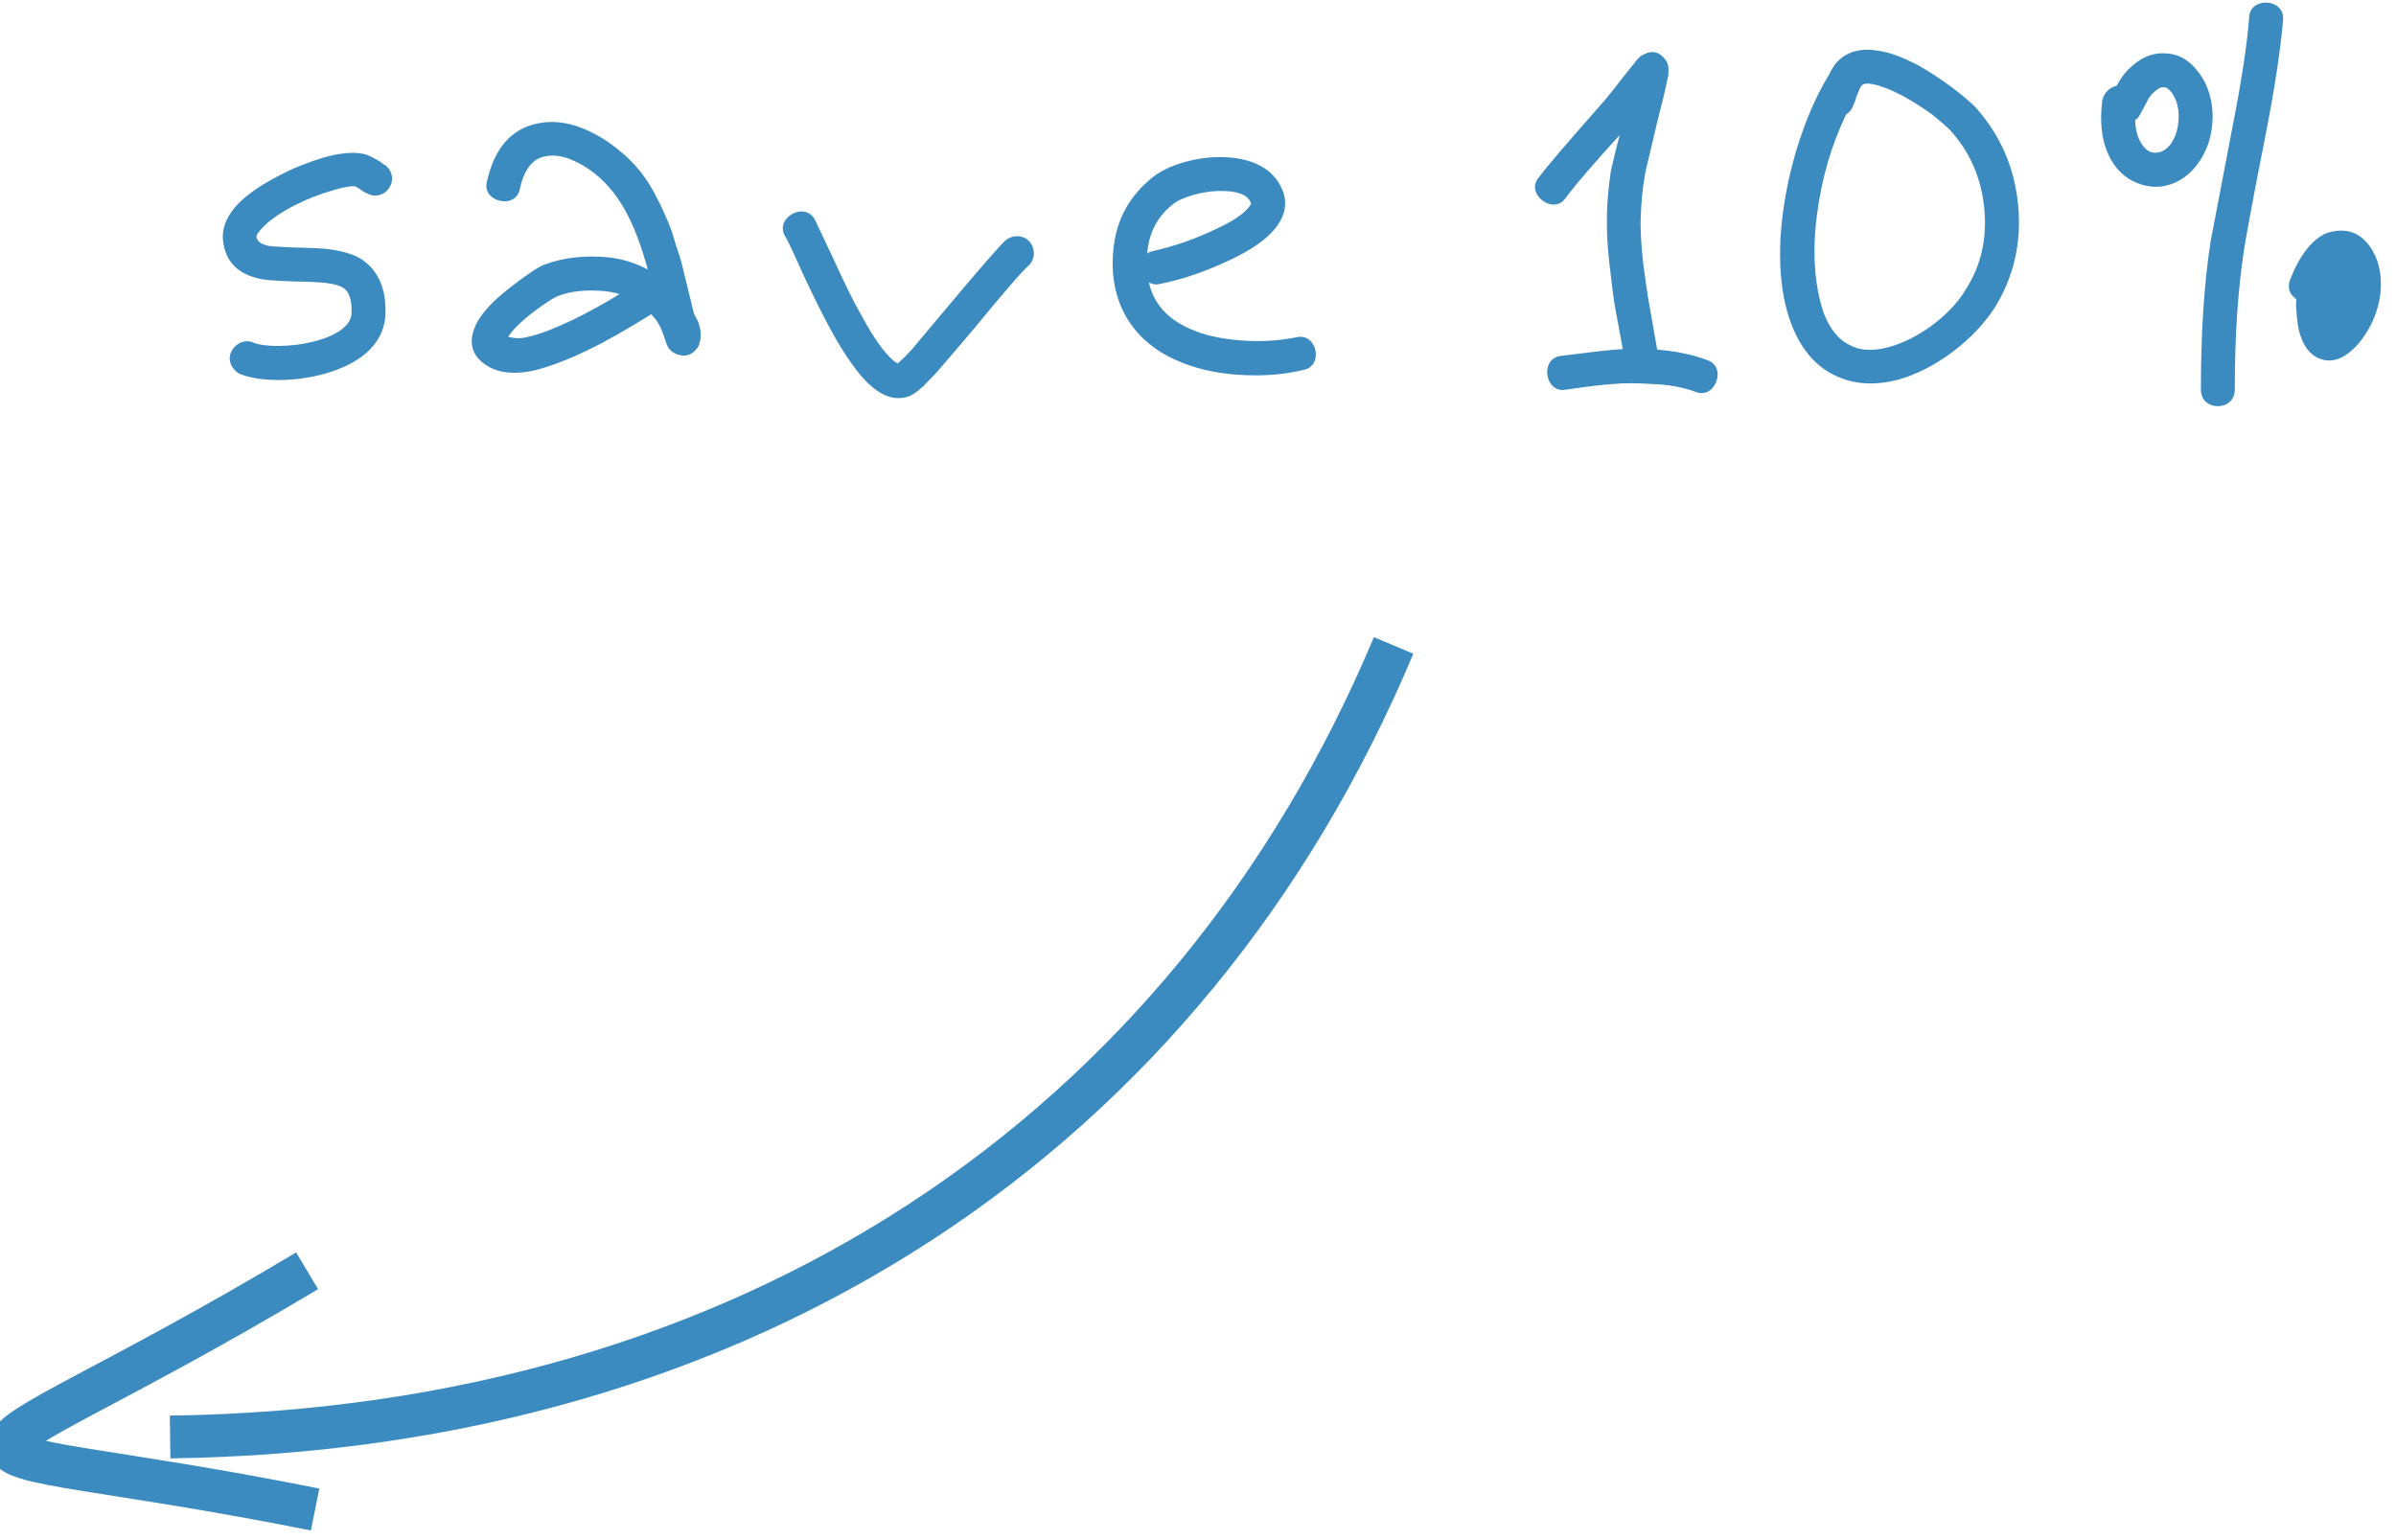<svg viewBox="0 0 56 36" xmlns="http://www.w3.org/2000/svg">
  <g fill="none" fill-rule="evenodd">
    <path d="M8.588 4.524c-.036-.012-.084-.036-.132-.072l-.084-.06-.072-.036c-.084-.012-.264.012-.528.096-.3.084-.6.204-.888.348-.324.168-.564.336-.72.492-.12.12-.18.204-.168.264.024.096.12.156.288.192.072.012.396.036.972.048.516.012.912.096 1.176.252.408.264.6.696.576 1.308-.036.756-.696 1.188-1.464 1.392-.672.18-1.44.18-1.92 0-.192-.084-.312-.312-.228-.504.084-.204.312-.324.516-.24.228.108.9.12 1.428-.024.576-.144.864-.396.876-.648.012-.312-.048-.516-.204-.612-.144-.084-.408-.12-.78-.132-.612-.012-.984-.036-1.104-.06-.516-.096-.816-.36-.9-.804-.072-.336.048-.672.372-.996.228-.216.528-.42.924-.624.336-.18.684-.312 1.032-.42.384-.108.684-.132.888-.096.108.012.216.06.336.132l.108.06.06.048c.192.096.276.336.168.528-.096.192-.336.276-.528.168zm3.288 3.348c.132.036.276.048.42.012.3-.06.66-.204 1.092-.408.324-.156.696-.36 1.092-.6-.108-.036-.228-.06-.36-.072-.42-.036-.792 0-1.092.12-.096.036-.54.324-.84.6-.144.132-.252.252-.312.348zm-.492-3.636c.168-.756.552-1.212 1.152-1.344.516-.12 1.068.024 1.668.42.528.372.876.756 1.164 1.344.108.204.18.384.24.516s.12.312.192.564c.084.24.132.408.156.516l.132.54.12.492c0 .024.024.084.096.204.084.204.096.396.036.564-.012.048-.048.096-.084.132-.096.108-.216.144-.348.12-.096-.012-.18-.06-.24-.12-.048-.048-.072-.096-.108-.192-.036-.108-.048-.168-.06-.18-.06-.18-.144-.324-.252-.432l-.024-.036c-.564.348-1.056.636-1.488.84-.492.24-.924.396-1.272.48-.516.108-.912.036-1.188-.192-.276-.228-.324-.528-.144-.9.096-.192.264-.396.516-.624.192-.168.396-.324.612-.48.216-.156.372-.252.48-.288.42-.156.9-.216 1.452-.168.348.036.66.132.948.288-.3-1.104-.684-1.86-1.368-2.34-.408-.276-.756-.372-1.056-.3-.276.06-.468.312-.564.744-.084.516-.912.312-.768-.168zm7.668.912l.42.888c.252.552.456.972.612 1.248.252.468.468.804.66 1.008.096.108.18.18.24.204l.048-.048c.072-.06.168-.156.276-.276l.756-.9c.804-.96 1.284-1.512 1.428-1.644.156-.144.42-.144.564.012.144.156.144.42-.012.564-.132.108-.588.636-1.368 1.584l-.78.912-.312.324c-.12.108-.228.192-.312.228-.36.144-.732 0-1.116-.432-.228-.264-.492-.648-.768-1.164-.18-.336-.396-.768-.636-1.284-.228-.516-.36-.792-.396-.84-.276-.432.468-.852.696-.384zm7.8 1.452c.108.492.432.852.948 1.08.336.156.732.24 1.188.276.468.036.9.012 1.308-.072.492-.12.66.696.144.768-.444.108-.936.144-1.5.108-.552-.036-1.044-.156-1.464-.348-.996-.444-1.584-1.344-1.452-2.604.072-.684.384-1.248.936-1.68.324-.252.924-.444 1.488-.456.66-.012 1.284.18 1.524.768.144.348.048.696-.288 1.032-.204.204-.504.396-.9.588-.576.276-1.128.468-1.668.576-.096.024-.18.012-.264-.036zm.096-.732c.48-.108.984-.276 1.5-.528.312-.144.54-.288.684-.432.084-.084.108-.144.108-.156l-.012-.024c-.072-.18-.324-.276-.756-.264-.42.012-.852.156-1.032.288-.372.288-.576.66-.624 1.128v.048c.036-.036.084-.048.132-.06zm9.024-1.728c.204-.276.672-.816 1.38-1.62.12-.132.312-.36.576-.708l.252-.312.084-.108.084-.084.096-.048c.18-.084.336-.048.468.12.06.06.084.168.084.204v.108c0 .036 0 .072-.012.108l-.06.276c-.036.18-.108.432-.192.78l-.192.816c-.06.252-.096.396-.096.432-.06.324-.084.648-.096.972-.012.312.012.684.06 1.104.06.42.096.72.132.9l.192 1.092c.42.036.804.108 1.152.24.504.144.204.948-.264.744-.3-.108-.636-.168-1.008-.18-.372-.024-.672-.024-.912 0-.228.012-.6.06-1.104.132-.492.096-.624-.744-.096-.792.672-.084 1.152-.144 1.428-.156l-.192-1.044c-.036-.228-.072-.552-.12-.948-.096-.816-.072-1.476.036-2.184l.12-.504.084-.324c-.624.684-1.044 1.176-1.26 1.464-.276.432-.972-.096-.624-.48zm7.176-1.464c-.348.72-.576 1.512-.684 2.364-.108.852-.06 1.608.156 2.268.156.396.36.648.636.768.708.384 2.136-.384 2.688-1.308.36-.564.504-1.2.432-1.908-.072-.708-.336-1.308-.792-1.812-.084-.084-.228-.216-.444-.384-.216-.156-.444-.3-.684-.432-.276-.144-.504-.228-.684-.264-.252-.048-.276.024-.336.18-.012.012-.012.036-.024.06l-.024.048c-.012.024-.012.048-.012.06l-.084.204c-.036.06-.084.12-.144.156zm-.432-.876l.024-.036c.06-.132.132-.252.216-.336.228-.228.552-.312.96-.24.264.036.564.156.912.336.54.3 1.116.744 1.356.996.564.636.9 1.392.984 2.268.084.876-.096 1.68-.552 2.412-.492.756-1.392 1.44-2.268 1.68-.528.132-.996.108-1.416-.084-.468-.204-.828-.612-1.056-1.2-.66-1.692-.012-4.38.84-5.796zm7.188 1.008c.012.444.204.684.36.744.192.06.456-.024.6-.444.108-.372.06-.732-.12-.96-.06-.072-.108-.108-.168-.108-.084-.012-.168.048-.276.156-.036.036-.084.096-.12.18l-.168.312c-.024.048-.06.084-.108.12zm-.432-.804c.084-.156.168-.276.252-.36.276-.288.576-.42.9-.396.3.012.54.156.744.42.348.432.444 1.092.24 1.704-.276.768-.948 1.164-1.608.924-.66-.228-.996-.984-.864-1.944.036-.192.18-.312.336-.348zm4.2 4.992c-.168-.12-.216-.276-.144-.468.228-.576.516-.936.852-1.08.444-.144.78-.012 1.008.312.396.54.36 1.512-.252 2.256-.276.324-.552.456-.828.396-.252-.06-.432-.24-.54-.564-.06-.168-.084-.372-.096-.6-.012-.084-.012-.168 0-.252zm-.312-6.516c-.06.684-.192 1.572-.408 2.676-.276 1.38-.432 2.256-.492 2.604-.156.984-.228 2.1-.228 3.348 0 .516-.792.516-.792 0 0-1.308.072-2.472.228-3.468l.504-2.64c.216-1.092.348-1.956.396-2.592.012-.492.852-.456.792.072z" fill="#3C8BC0" fill-rule="nonzero"/>
    <g stroke="#3C8BC0">
      <path d="M32.572 15.087C27.769 26.525 17.436 33.409 3.976 33.589M7.178 29.704c-9.027 5.399-9.592 3.626.187 5.58"/>
    </g>
  </g>
</svg>
